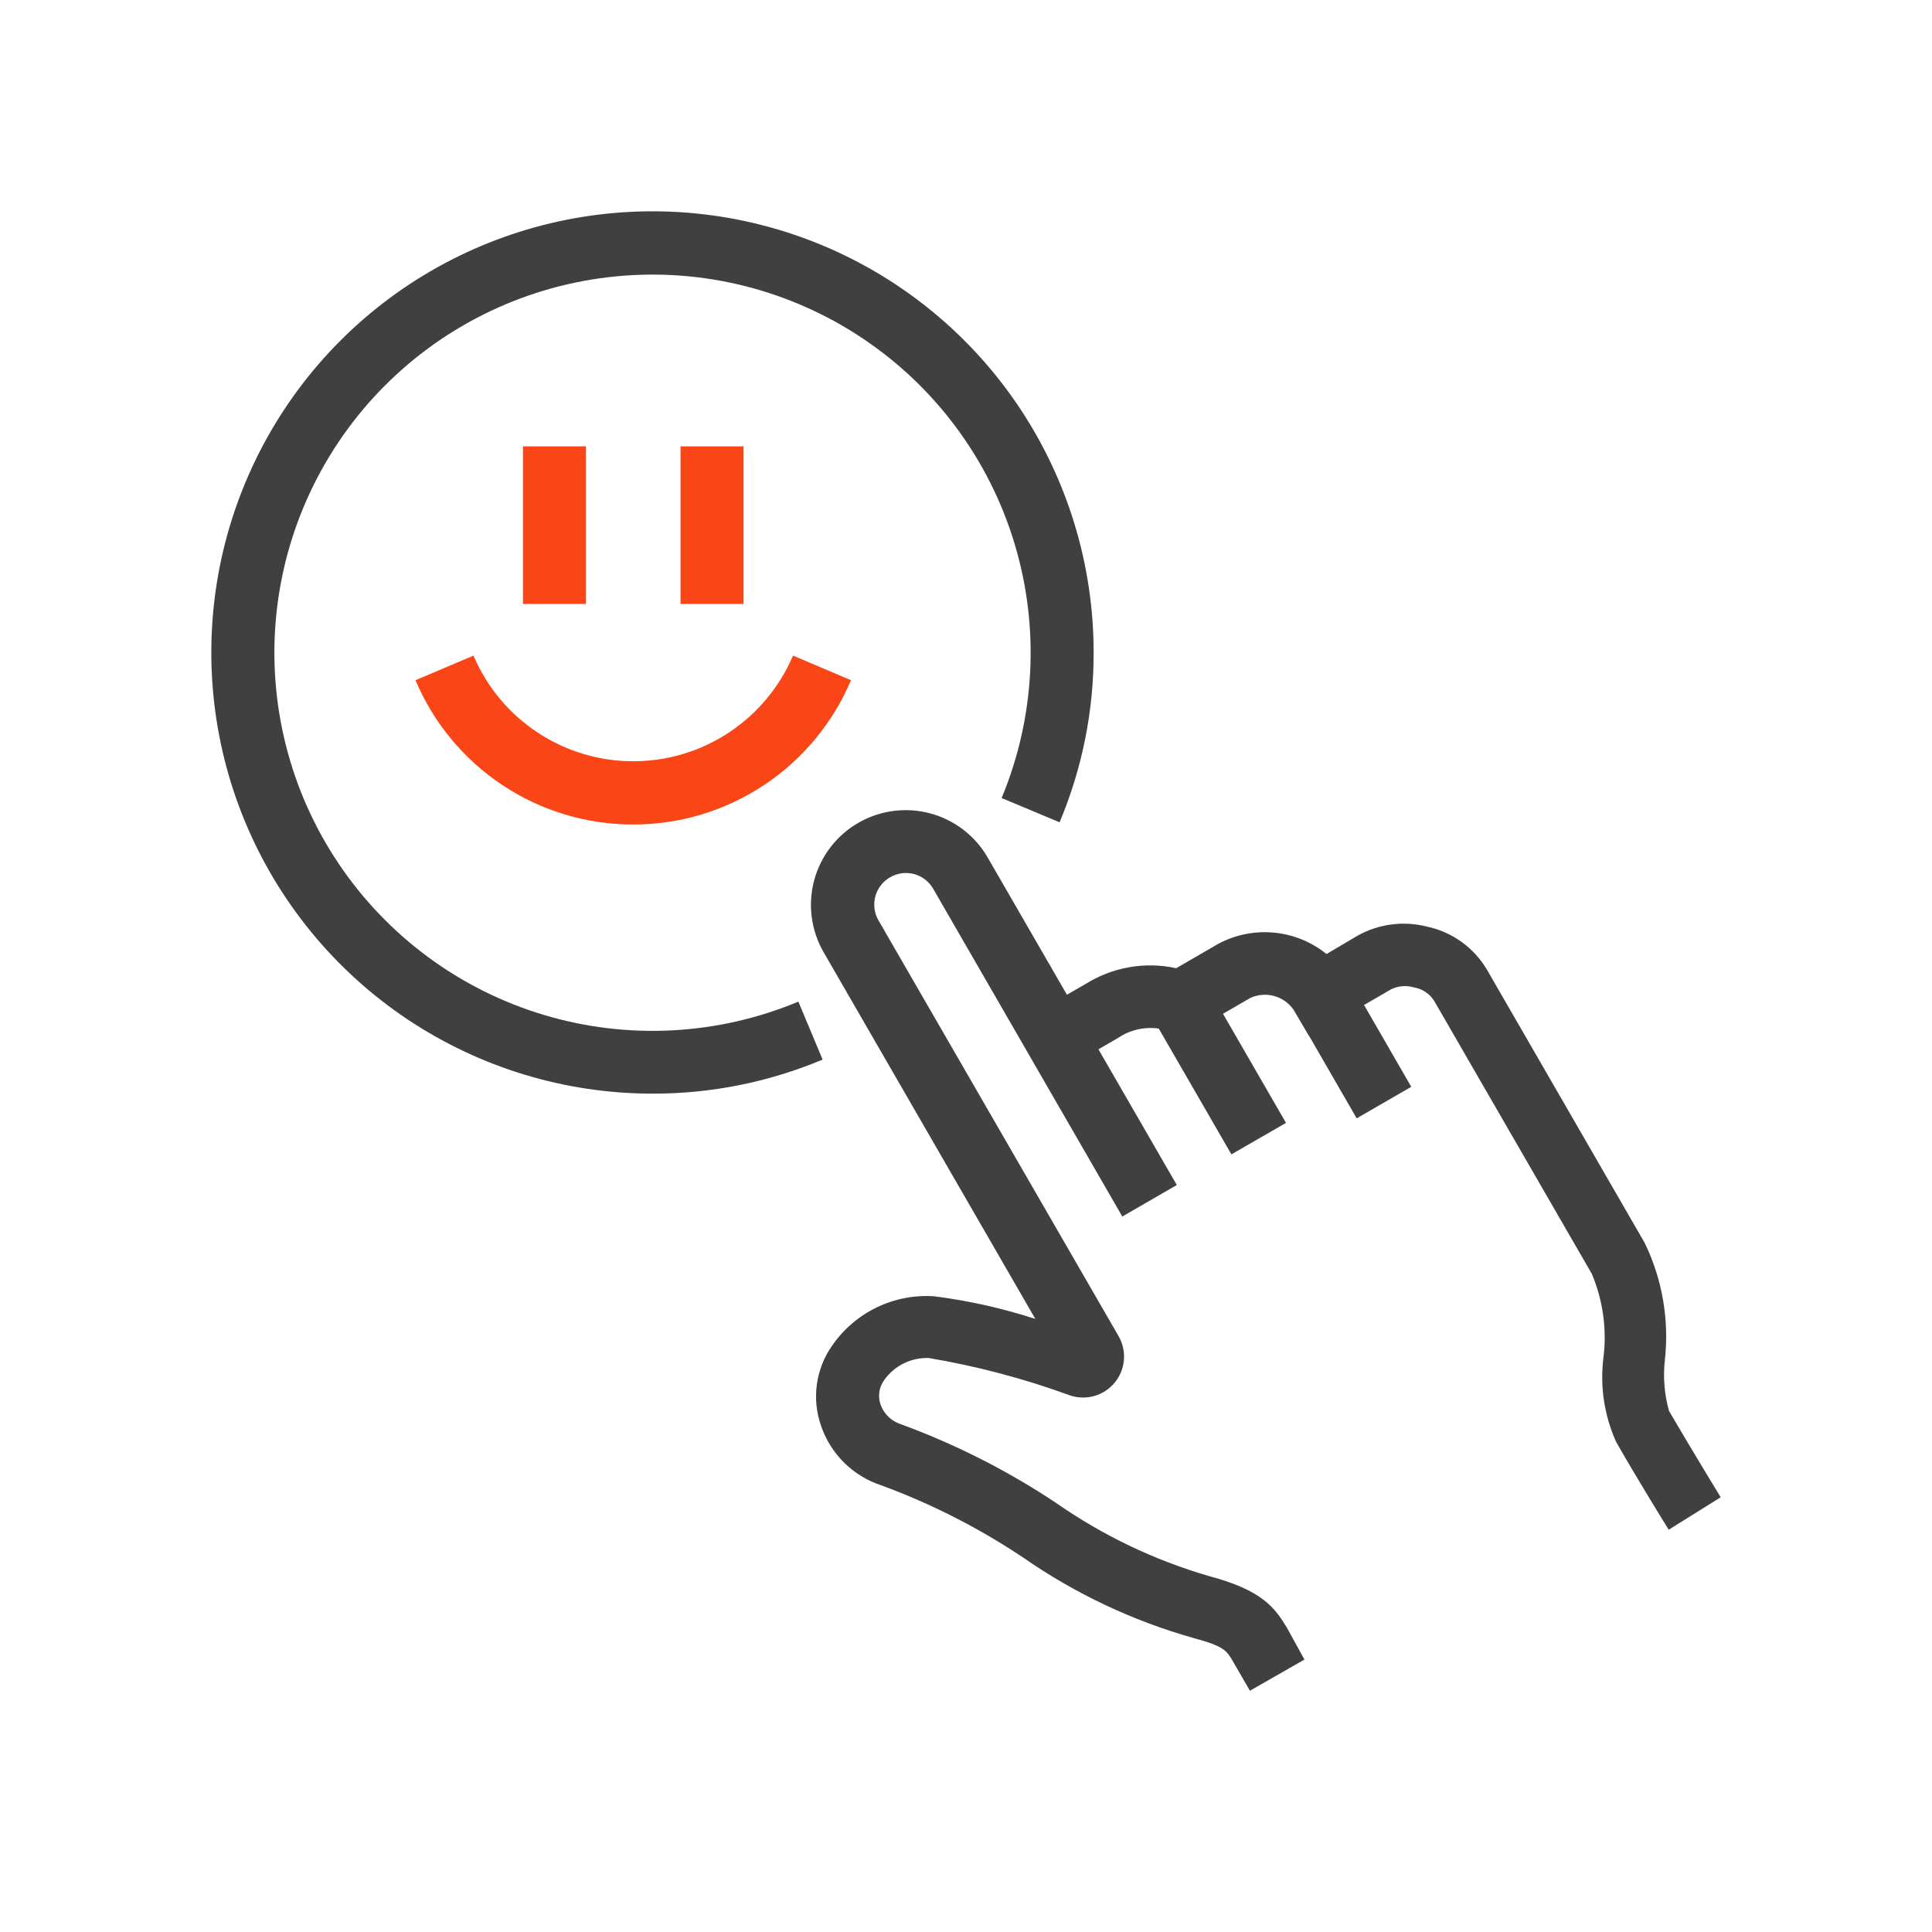 <svg width="64" height="64" viewBox="0 0 64 64" fill="none" xmlns="http://www.w3.org/2000/svg">
<path d="M19.411 14.787H17.324V20.006H19.411V14.787Z" fill="#FA4616"/>
<path d="M24.631 14.787H22.543V20.006H24.631V14.787Z" fill="#FA4616"/>
<path d="M20.977 27.313C19.438 27.315 17.932 26.862 16.649 26.012C15.366 25.161 14.362 23.951 13.764 22.532L15.685 21.718C16.126 22.756 16.864 23.641 17.805 24.264C18.746 24.886 19.849 25.218 20.977 25.218C22.105 25.218 23.208 24.886 24.149 24.264C25.09 23.641 25.828 22.756 26.269 21.718L28.19 22.532C27.591 23.95 26.587 25.16 25.304 26.01C24.021 26.86 22.516 27.314 20.977 27.313V27.313Z" fill="#FA4616"/>
<path d="M21.614 36.228C18.724 36.228 15.898 35.37 13.495 33.765C11.092 32.159 9.219 29.877 8.112 27.206C7.006 24.536 6.717 21.598 7.281 18.763C7.845 15.928 9.237 13.324 11.28 11.28C13.324 9.237 15.928 7.845 18.763 7.281C21.598 6.717 24.536 7.006 27.206 8.112C29.877 9.219 32.159 11.092 33.765 13.495C35.37 15.898 36.228 18.723 36.228 21.614C36.233 23.546 35.849 25.459 35.1 27.24L33.18 26.436C34.294 23.758 34.445 20.777 33.606 18C32.767 15.223 30.99 12.824 28.579 11.211C26.168 9.598 23.272 8.872 20.386 9.157C17.499 9.442 14.801 10.72 12.751 12.772C10.702 14.825 9.428 17.525 9.148 20.412C8.868 23.299 9.598 26.195 11.214 28.603C12.831 31.012 15.233 32.785 18.011 33.619C20.789 34.454 23.771 34.298 26.447 33.18L27.25 35.1C25.466 35.849 23.549 36.233 21.614 36.228V36.228Z" fill="#404040"/>
<path d="M55.278 50.674C55.278 50.674 54.234 48.994 53.535 47.762C53.141 46.886 52.996 45.918 53.117 44.965C53.233 44.025 53.099 43.071 52.731 42.198L47.511 33.159C47.438 33.041 47.341 32.94 47.226 32.863C47.111 32.785 46.98 32.733 46.843 32.71C46.591 32.634 46.318 32.656 46.081 32.773L43.378 34.338L42.846 33.441C42.69 33.222 42.464 33.064 42.205 32.993C41.946 32.923 41.671 32.944 41.426 33.054L39.119 34.39L38.608 34.119C38.343 34.048 38.066 34.035 37.797 34.08C37.526 34.125 37.269 34.227 37.042 34.38L35.476 35.288L34.401 33.493L35.946 32.605C36.842 32.038 37.926 31.846 38.962 32.073L40.351 31.269C40.916 30.965 41.558 30.834 42.197 30.894C42.836 30.953 43.443 31.2 43.942 31.603L44.985 30.988C45.683 30.603 46.5 30.498 47.271 30.695C47.686 30.783 48.077 30.957 48.421 31.205C48.764 31.453 49.052 31.77 49.265 32.136L54.484 41.175C55.065 42.375 55.296 43.713 55.153 45.038C55.087 45.608 55.133 46.186 55.288 46.739C55.987 47.94 57 49.599 57 49.599L55.278 50.674Z" fill="#404040"/>
<path d="M39.99 32.677L38.182 33.721L40.792 38.24L42.6 37.197L39.99 32.677Z" fill="#404040"/>
<path d="M44.663 32.386L42.855 33.43L44.942 37.046L46.75 36.002L44.663 32.386Z" fill="#404040"/>
<path d="M41.405 56.008L40.862 55.069C40.643 54.683 40.559 54.537 39.547 54.265C37.526 53.696 35.613 52.792 33.889 51.593C32.423 50.614 30.847 49.811 29.192 49.203C28.729 49.051 28.308 48.794 27.962 48.452C27.616 48.109 27.354 47.691 27.198 47.23C27.044 46.791 26.996 46.321 27.06 45.86C27.123 45.399 27.296 44.959 27.564 44.578C27.936 44.037 28.442 43.601 29.033 43.314C29.624 43.027 30.28 42.898 30.935 42.94C32.077 43.084 33.202 43.336 34.297 43.691L27.282 31.541C26.867 30.82 26.755 29.963 26.971 29.159C27.188 28.356 27.714 27.671 28.435 27.256C29.157 26.84 30.013 26.729 30.817 26.945C31.62 27.161 32.305 27.688 32.72 28.409L38.983 39.255L37.178 40.299L30.914 29.443C30.845 29.323 30.753 29.217 30.643 29.133C30.533 29.049 30.407 28.988 30.273 28.953C30.139 28.918 29.999 28.91 29.862 28.93C29.725 28.949 29.593 28.996 29.474 29.067C29.241 29.204 29.07 29.427 28.998 29.688C28.926 29.949 28.958 30.228 29.088 30.466L37.063 44.276C37.196 44.514 37.255 44.787 37.23 45.059C37.206 45.332 37.1 45.59 36.926 45.801C36.752 46.012 36.519 46.166 36.257 46.242C35.994 46.318 35.715 46.313 35.455 46.228C33.931 45.67 32.358 45.254 30.758 44.985C30.468 44.977 30.18 45.041 29.921 45.172C29.662 45.303 29.44 45.498 29.276 45.737C29.197 45.851 29.146 45.983 29.128 46.121C29.11 46.259 29.124 46.399 29.171 46.53C29.225 46.682 29.313 46.82 29.429 46.932C29.545 47.045 29.686 47.129 29.839 47.178C31.651 47.842 33.379 48.718 34.985 49.787C36.53 50.865 38.24 51.683 40.048 52.209C41.812 52.678 42.23 53.253 42.637 53.931L43.211 54.975L41.405 56.008Z" fill="#404040"/>
</svg>
